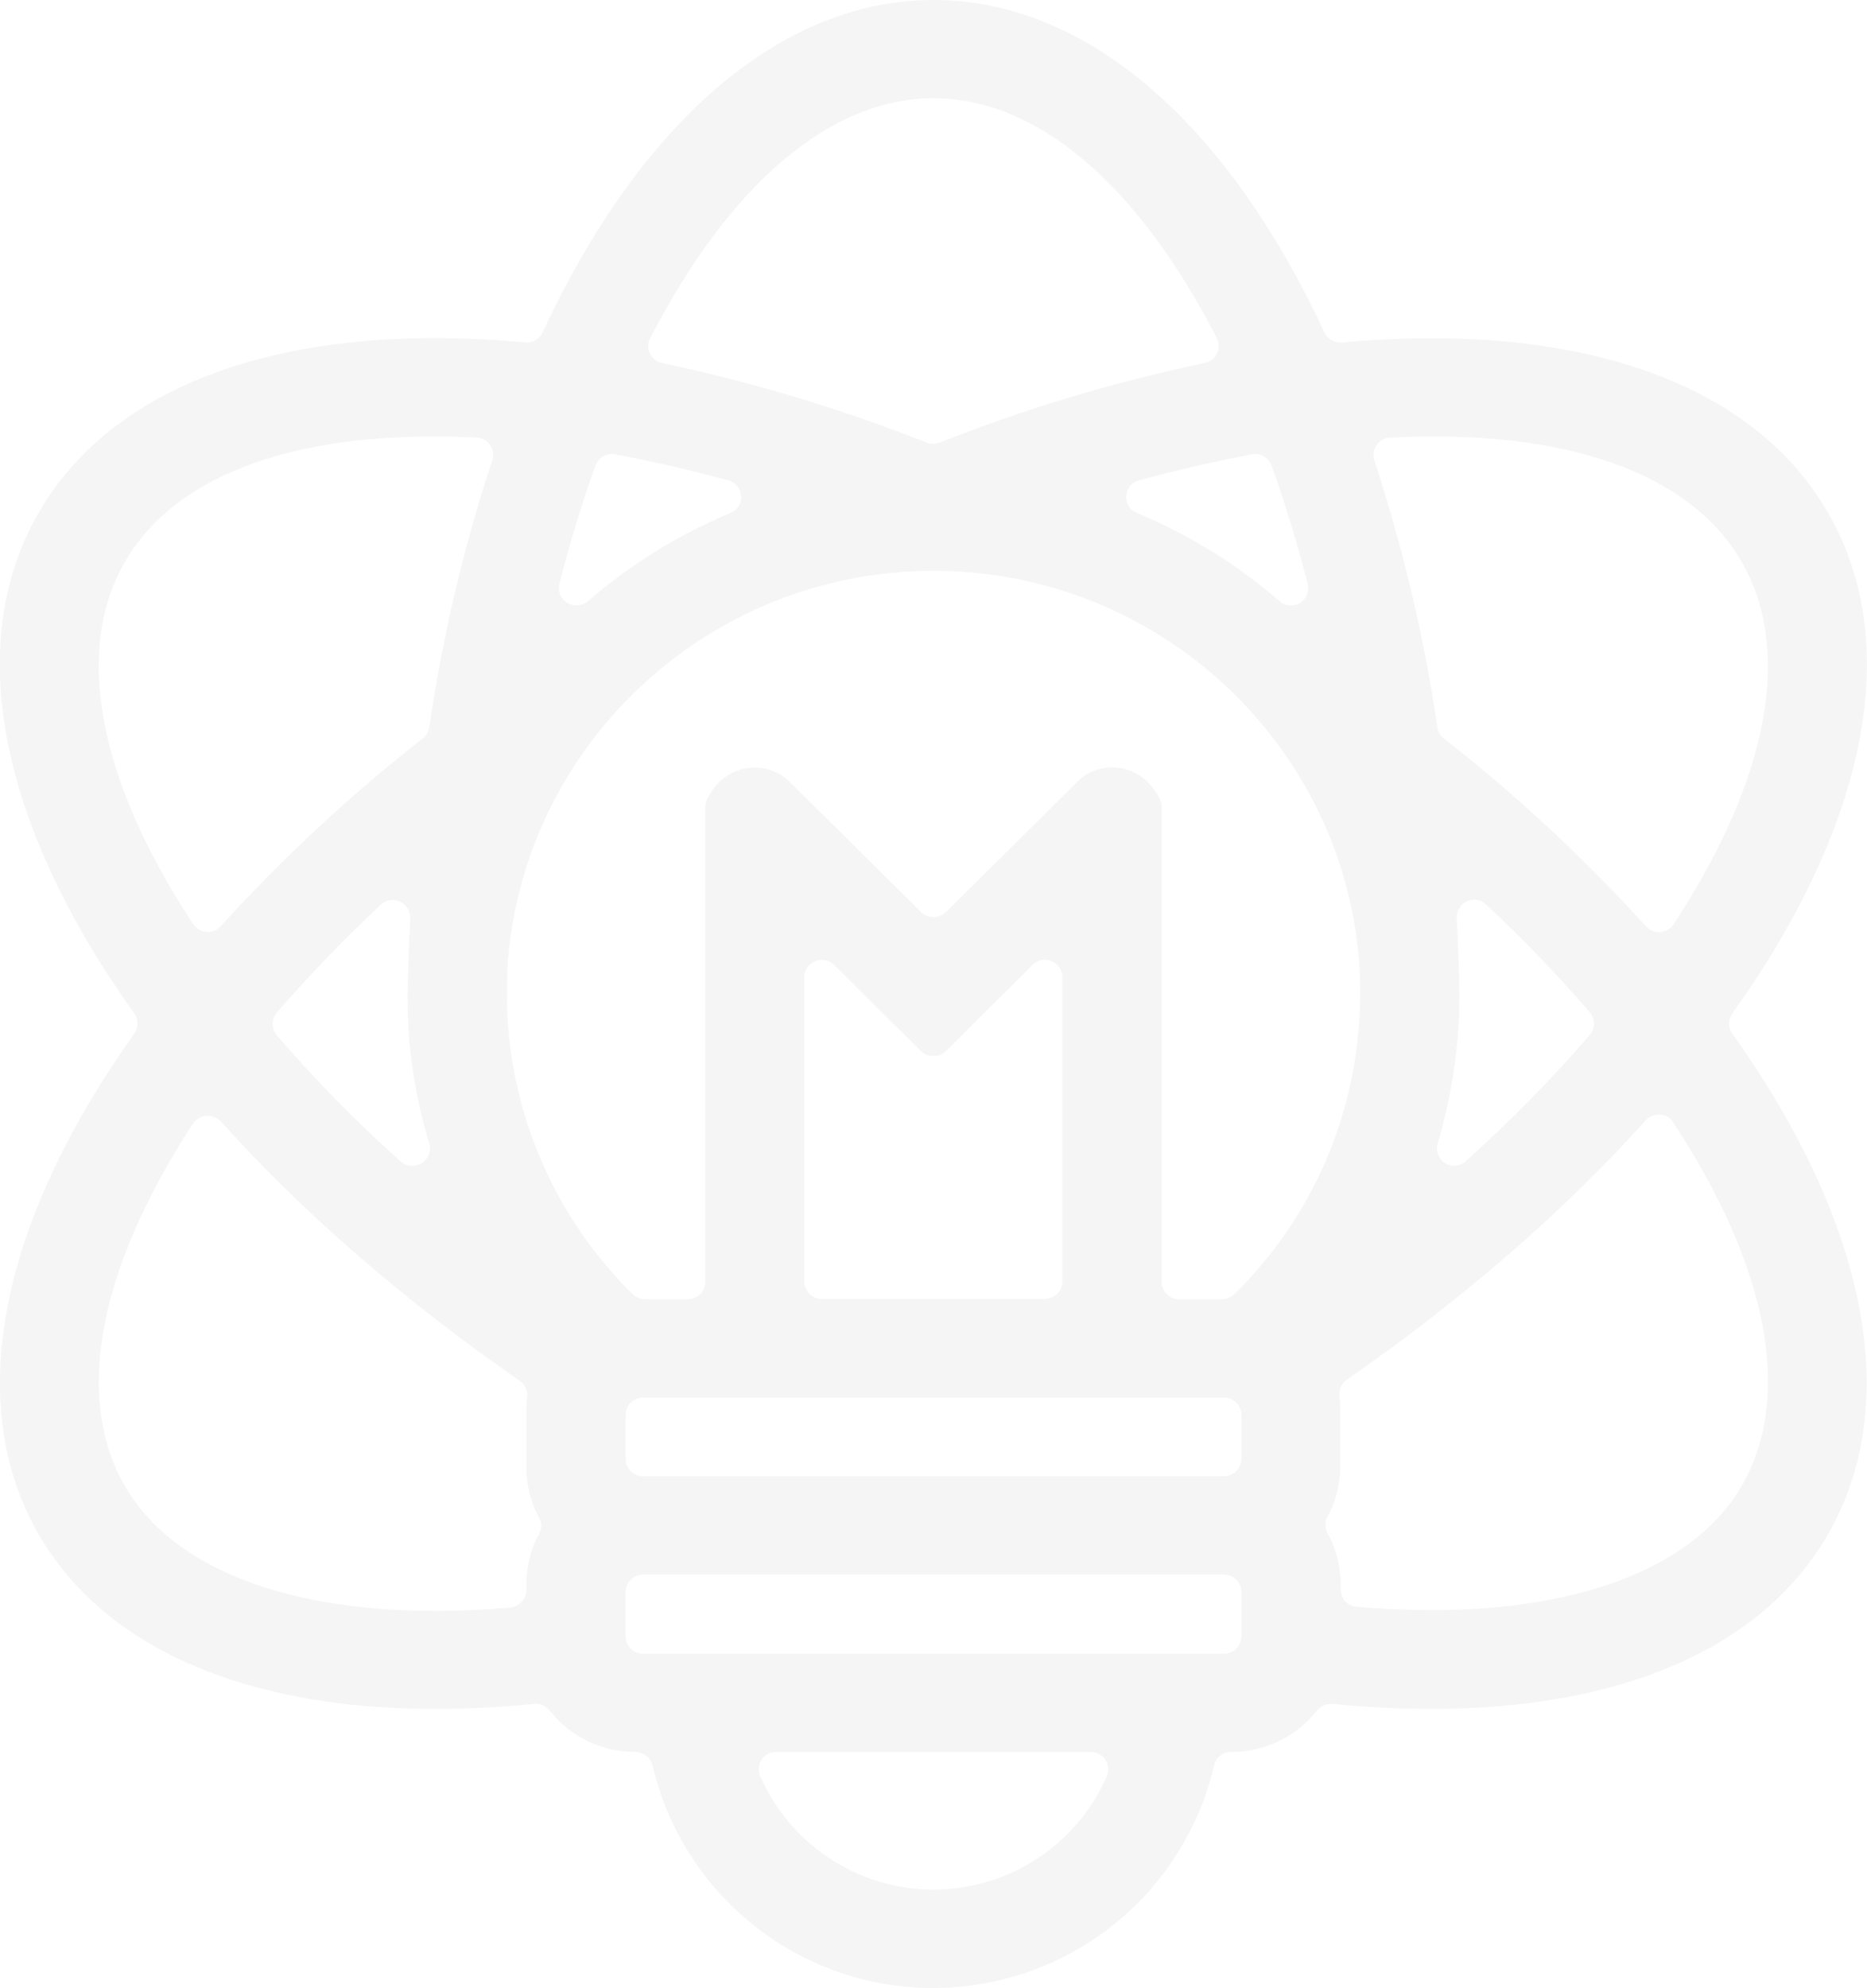 <?xml version="1.0" encoding="utf-8"?>
<!-- Generator: Adobe Illustrator 22.1.0, SVG Export Plug-In . SVG Version: 6.00 Build 0)  -->
<svg version="1.1" id="Layer_1" xmlns="http://www.w3.org/2000/svg" xmlns:xlink="http://www.w3.org/1999/xlink" x="0px" y="0px"
	 viewBox="0 0 481 512" style="enable-background:new 0 0 481 512;" xml:space="preserve">
<style type="text/css">
	.st0{opacity:4.000000e-02;}
</style>
<title>Asset 20</title>
<g id="Layer_2_1_" class="st0">
	<g id="Layer_1-2">
		<g>
			<path d="M470.8,131.8c-19.5-33.6-64.8-49.1-125.1-43.6c-1.9,0.2-3.7-0.9-4.5-2.6C315.8,31,279.5,0,240.5,0s-75.3,31-100.7,85.6
				c-0.8,1.7-2.6,2.8-4.5,2.6c-60.4-5.6-105.6,10-125.2,43.6S-0.4,212,34.6,261c1.1,1.5,1.1,3.6,0,5.2c-35,49.1-44,95.7-24.5,129.2
				c17,29.1,53.2,44.7,101.9,44.7c8.2,0,16.7-0.4,25.6-1.3c1.5-0.2,3,0.5,4,1.7c5.3,6.8,13.5,10.7,22.1,10.7c2.1,0,3.9,1.4,4.4,3.4
				c9.4,40,49.3,64.8,89.3,55.4c27.5-6.4,49-27.9,55.4-55.4c0.5-2,2.3-3.5,4.4-3.4c8.6,0,16.8-3.9,22.1-10.7c1-1.2,2.5-1.8,4-1.7
				c8.9,0.9,17.4,1.3,25.6,1.3c48.7,0,85-15.6,101.9-44.7c19.5-33.5,10.5-80.1-24.5-129.2c-1.1-1.5-1.1-3.6,0-5.2
				C481.4,211.9,490.4,165.3,470.8,131.8 M327.6,119.9c3.5,9.7,6.6,19.9,9.3,30.5c0.6,2.4-0.9,4.9-3.3,5.4c-1.4,0.3-2.9,0-4-1
				c-10.9-9.5-23.3-17.1-36.7-22.7c-2.3-0.9-3.3-3.5-2.4-5.8c0.5-1.3,1.6-2.3,3-2.6c9.9-2.7,19.6-4.9,29.1-6.7
				C324.7,116.6,326.8,117.8,327.6,119.9 M167.5,87.1c20.4-39.5,46.3-61.8,73-61.8s52.7,22.2,73,61.8c1.1,2.2,0.2,4.9-2,6
				c-0.4,0.2-0.8,0.3-1.2,0.4c-23.3,4.9-46.1,11.7-68.2,20.5c-1.1,0.4-2.2,0.4-3.3,0c-22.1-8.7-45-15.6-68.2-20.5
				c-2.4-0.5-4-2.8-3.5-5.3C167.2,87.9,167.3,87.5,167.5,87.1 M144.1,150.4c2.7-10.6,5.8-20.7,9.3-30.5c0.8-2.1,2.9-3.3,5.1-2.9
				c9.5,1.8,19.2,4,29.1,6.7c2.4,0.6,3.8,3,3.2,5.4c-0.3,1.4-1.3,2.5-2.6,3c-13.4,5.6-25.7,13.2-36.7,22.7c-1.9,1.6-4.7,1.5-6.4-0.4
				C144.1,153.3,143.8,151.8,144.1,150.4 M32.3,144.5c13.3-22.9,45.8-34.1,90.5-31.8c2.5,0.1,4.4,2.2,4.2,4.7c0,0.4-0.1,0.8-0.2,1.2
				c-7.4,22.4-12.8,45.4-16.2,68.7c-0.2,1.1-0.7,2.1-1.6,2.8c-18.7,14.6-36.1,30.8-52.1,48.4c-1.7,1.9-4.6,2-6.4,0.3
				c-0.3-0.3-0.5-0.6-0.8-0.9C25.3,200.8,18.9,167.4,32.3,144.5 M110.6,294.5c0.7,2.4-0.7,4.9-3.1,5.6c-1.5,0.4-3.1,0-4.3-1
				c-11.3-10.1-22-21-31.9-32.5c-1.4-1.7-1.4-4.1,0-5.8c8.4-9.7,17.4-19,26.8-27.8c1.8-1.7,4.7-1.6,6.4,0.3c0.8,0.9,1.2,2.1,1.2,3.3
				c-0.2,4-0.4,8-0.5,12v0.2c-0.1,2.4-0.2,4.8-0.2,7.3C104.9,269.1,106.8,282,110.6,294.5 M138.9,395c-2.2,4-3.3,8.5-3.3,13.1v1.4
				c0,2.3-1.8,4.2-4.1,4.5c-48.7,4.2-85.2-7.1-99.2-31.1c-13.4-22.9-6.9-56.3,17.4-93.5c1.4-2.1,4.2-2.7,6.3-1.3
				c0.3,0.2,0.6,0.4,0.9,0.7c21.2,23.6,47.4,46.3,77,66.8c1.3,0.9,2.1,2.5,1.9,4.1c-0.1,1-0.2,1.9-0.2,2.9v15.2
				c0,4.6,1.1,9.1,3.3,13.1C139.6,392.1,139.6,393.7,138.9,395 M285.2,457.3c-10.7,24.7-39.4,36-64.1,25.3
				c-11.3-4.9-20.4-14-25.3-25.3c-0.9-2.3,0.2-4.9,2.4-5.8c0.6-0.2,1.2-0.3,1.8-0.3h81c2.5,0,4.5,1.9,4.5,4.4
				C285.5,456.2,285.4,456.8,285.2,457.3 M319.8,421.4c0,2.5-2,4.5-4.5,4.5H165.7c-2.5,0-4.5-2-4.5-4.5V410c0-2.5,2-4.5,4.5-4.5
				h149.6c2.5,0,4.5,2,4.5,4.5L319.8,421.4z M319.8,375.7c0,2.5-2,4.5-4.5,4.5c0,0,0,0,0,0H165.7c-2.5,0-4.5-2-4.5-4.5c0,0,0,0,0,0
				v-11.3c0-2.5,2-4.5,4.5-4.5c0,0,0,0,0,0h149.6c2.5,0,4.5,2,4.5,4.5c0,0,0,0,0,0L319.8,375.7z M207.2,330.1v-78.4
				c0-2.5,2.1-4.5,4.6-4.5c1.2,0,2.3,0.5,3.1,1.3l22.4,22.2c1.8,1.7,4.6,1.7,6.4,0l22.3-22.2c1.8-1.8,4.6-1.7,6.4,0
				c0.8,0.8,1.3,2,1.3,3.1v78.4c0,2.5-2,4.5-4.5,4.5c0,0,0,0,0,0h-57.4C209.3,334.6,207.3,332.6,207.2,330.1
				C207.2,330.1,207.2,330.1,207.2,330.1 M318,333.3c-0.9,0.8-2,1.3-3.2,1.3h-11c-2.5,0-4.5-2-4.5-4.4c0,0,0,0,0,0V207.9
				c0-0.6-0.1-1.3-0.4-1.9c-4.6-9.7-15.5-10.6-21.4-4.6l-33.8,33.5c-1.8,1.7-4.6,1.7-6.4,0l-33.8-33.5c-5.9-5.9-16.8-5.1-21.4,4.6
				c-0.3,0.6-0.4,1.2-0.4,1.9v122.2c0,2.5-2,4.5-4.5,4.5c0,0,0,0,0,0h-11c-1.2,0-2.3-0.5-3.2-1.3c-20.3-20-32-47.2-32.4-75.7
				c0-2.6,0.1-5.2,0.1-7.8C134,192.6,182,147,240.5,147S347,192.6,350.3,249.8c0.1,2.6,0.1,5.2,0.1,7.7
				C350,286.1,338.4,313.3,318,333.3 M448.7,382.7c-14,24-50.6,35.3-99.2,31.1c-2.3-0.2-4.1-2.1-4.1-4.5v-1.4
				c0-4.6-1.2-9.1-3.4-13.1c-0.7-1.3-0.7-2.9,0-4.2c2.2-4,3.3-8.5,3.3-13.1v-15.2c0-1-0.1-1.9-0.2-2.9c-0.2-1.6,0.6-3.2,1.9-4.1
				c29.6-20.5,55.8-43.2,77-66.8c1.7-1.8,4.6-2,6.4-0.3c0.3,0.3,0.5,0.5,0.7,0.9C455.6,326.4,462,359.8,448.7,382.7 M375.8,248.7
				v-0.2c-0.1-4-0.3-8-0.5-12c-0.1-2.5,1.7-4.6,4.2-4.8c1.3-0.1,2.5,0.4,3.4,1.3c9.4,8.7,18.3,18,26.7,27.7c1.4,1.7,1.4,4.1,0,5.8
				c-9.9,11.5-20.6,22.3-31.9,32.5c-1.8,1.7-4.7,1.6-6.3-0.2c-1.1-1.2-1.5-2.8-1-4.3C374.1,282,376,269,376,256
				C376,253.6,375.9,251.1,375.8,248.7 M431.2,238c-1.4,2.1-4.2,2.7-6.3,1.3c-0.3-0.2-0.6-0.5-0.9-0.8c-16-17.6-33.4-33.8-52.1-48.4
				c-0.9-0.7-1.5-1.7-1.6-2.8c-3.4-23.3-8.9-46.3-16.2-68.7c-0.8-2.4,0.5-4.9,2.8-5.7c0.4-0.1,0.8-0.2,1.2-0.2
				c44.7-2.3,77.1,8.8,90.5,31.8S455.6,200.8,431.2,238"/>
		</g>
	</g>
</g>
</svg>

